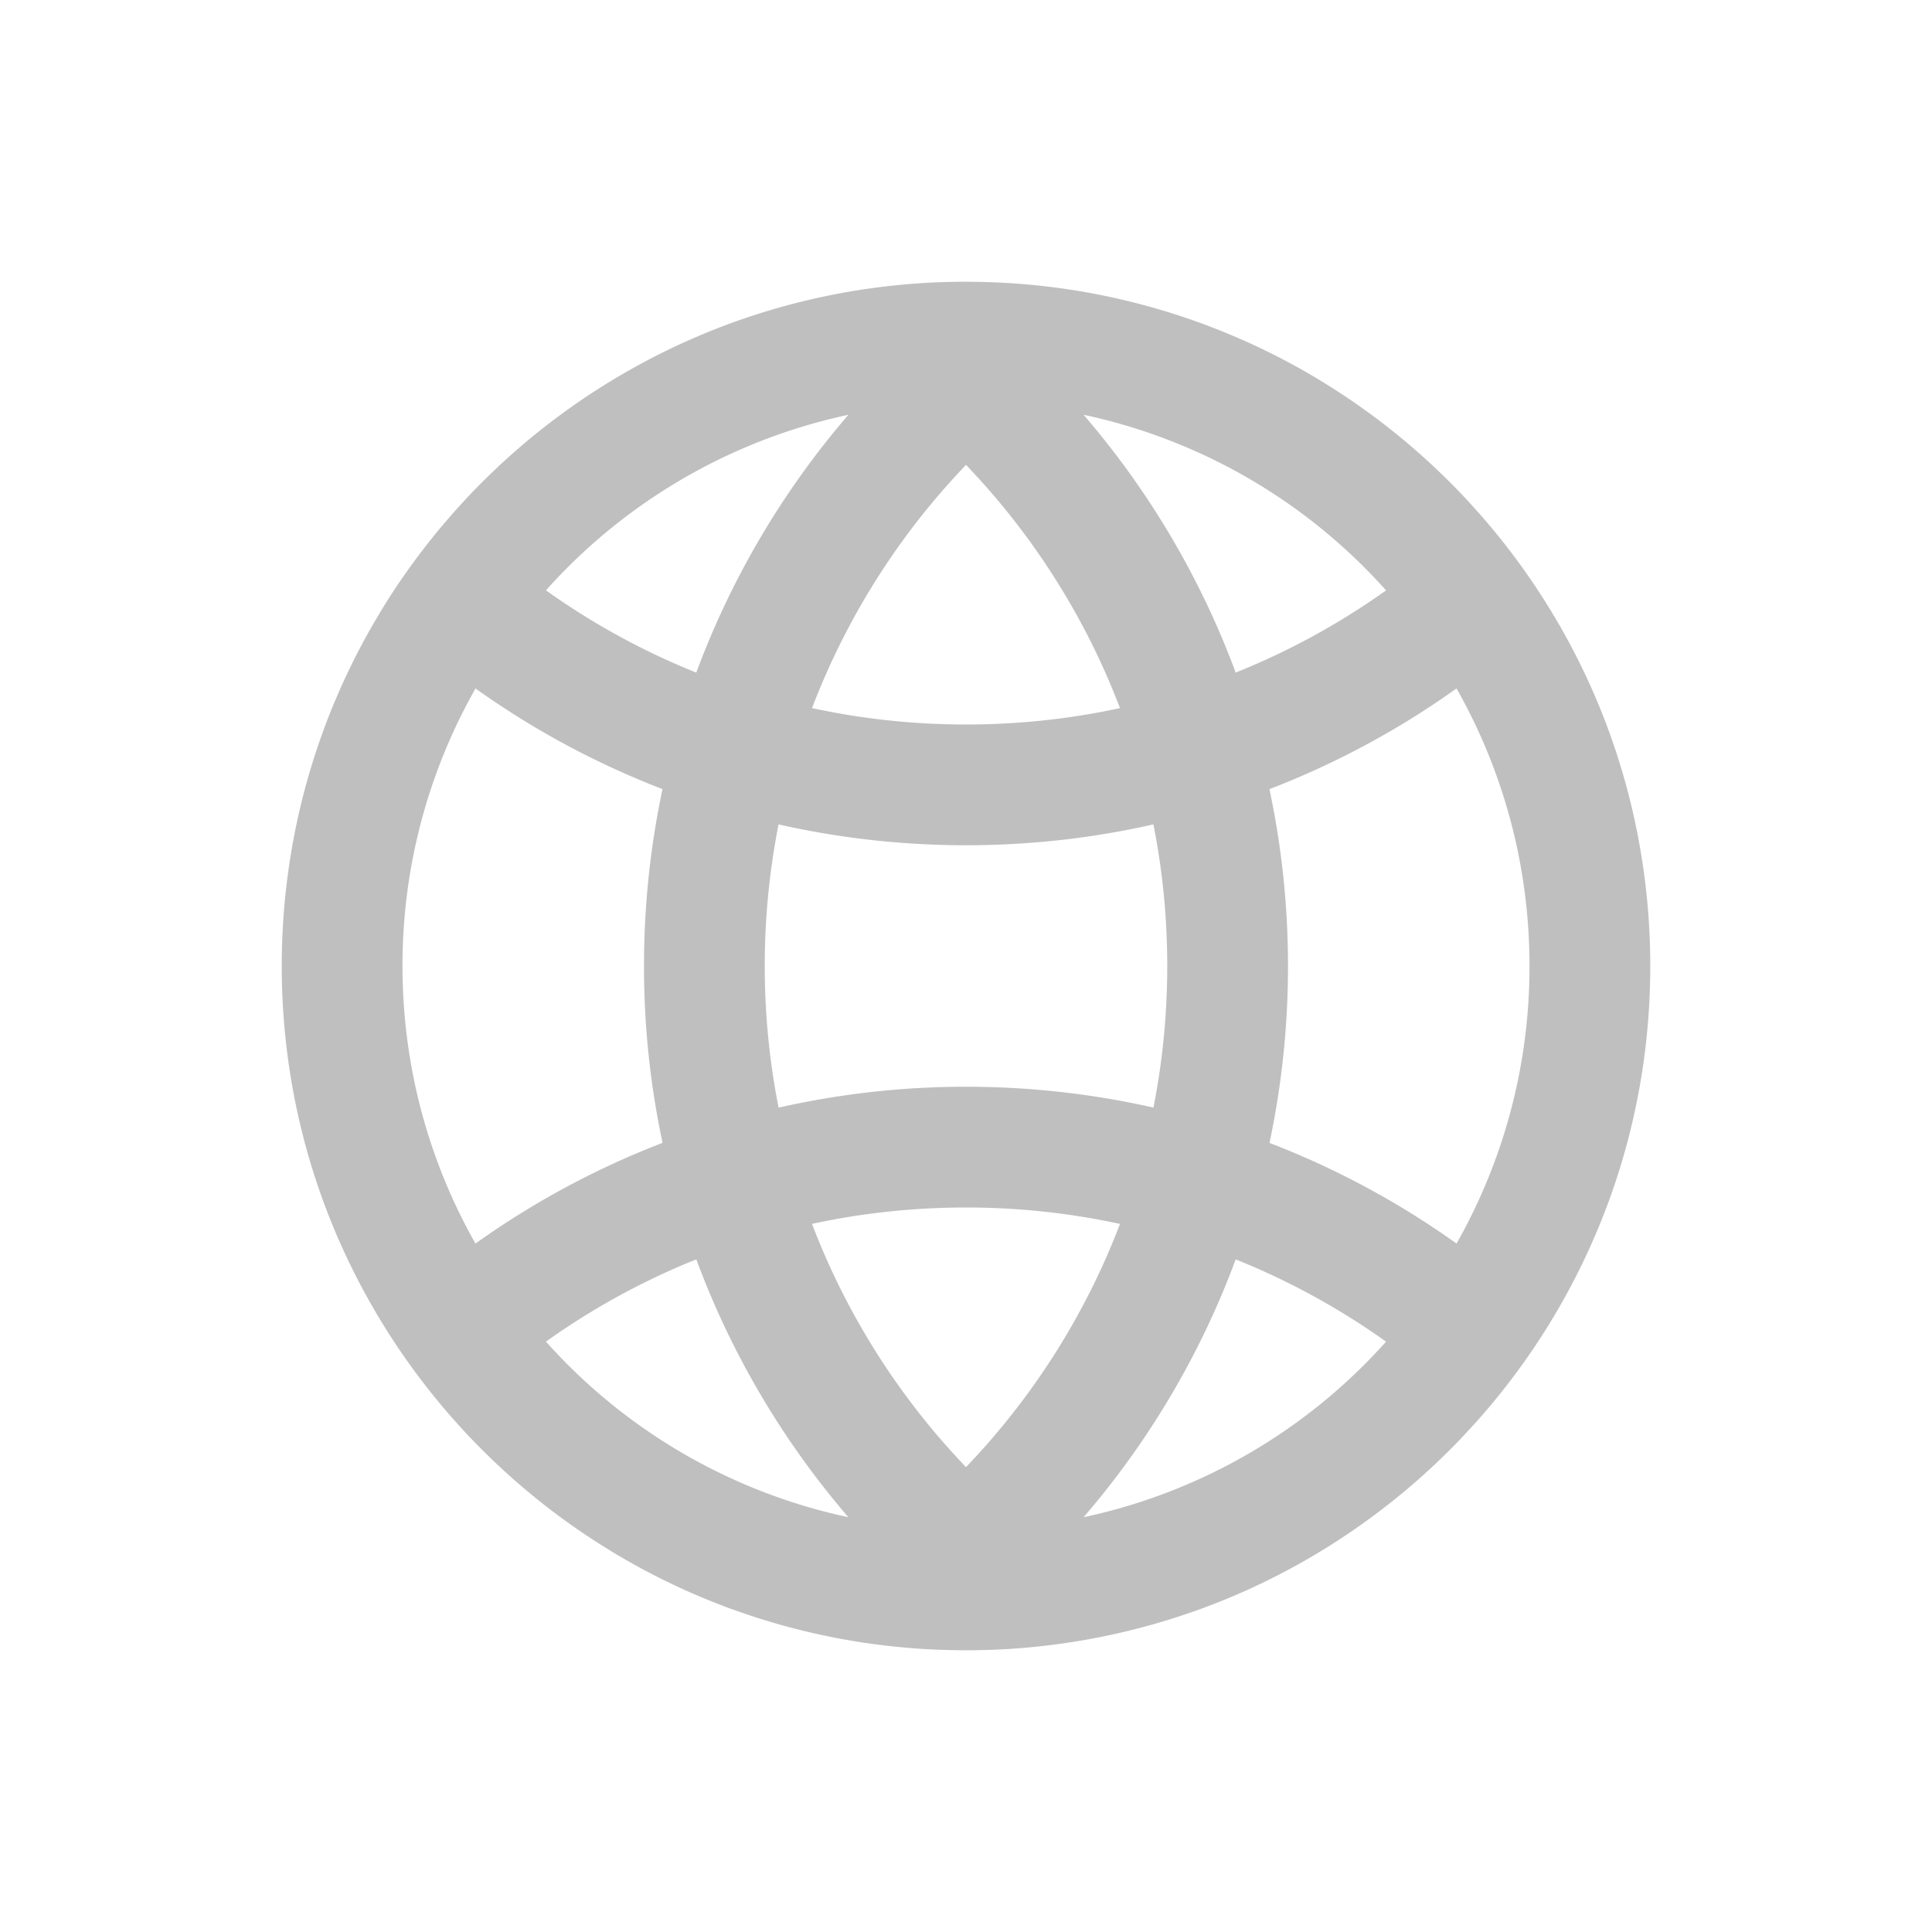 <?xml version="1.0" standalone="no"?><!DOCTYPE svg PUBLIC "-//W3C//DTD SVG 1.1//EN" "http://www.w3.org/Graphics/SVG/1.1/DTD/svg11.dtd"><svg class="icon" width="16px" height="16.00px" viewBox="0 0 1024 1024" version="1.1" xmlns="http://www.w3.org/2000/svg"><path fill="#bfbfbf" d="M512 149.333l6.891 0.064h0.875l6.187 0.213c39.168 1.472 76.715 9.173 111.723 22.101l-4.117-1.493c2.56 0.896 5.12 1.835 7.659 2.795l-3.541-1.301a367.701 367.701 0 0 1 20.16 8.149l-1.067-0.469c2.517 1.088 5.013 2.197 7.488 3.349l-6.4-2.901c2.773 1.237 5.547 2.496 8.277 3.776l-1.877-0.853c2.987 1.365 5.973 2.795 8.917 4.267l-7.04-3.413a361.813 361.813 0 0 1 32.917 17.6v0.021a363.008 363.008 0 0 1 29.611 19.904l-4.885-3.584c2.027 1.451 4.053 2.944 6.037 4.437l-1.152-0.853c2.155 1.6 4.309 3.243 6.443 4.907l-5.291-4.053c2.389 1.813 4.779 3.627 7.125 5.504l-1.835-1.451c2.773 2.176 5.504 4.373 8.213 6.613l-6.379-5.163a364.8 364.8 0 0 1 21.696 18.603l-1.323-1.216c1.963 1.813 3.904 3.627 5.845 5.483l-4.523-4.267a364.821 364.821 0 0 1 19.605 19.627l5.248 5.803 0.299 0.341c14.144 16 26.88 33.237 38.059 51.563l0.064 0.085 4.309 7.275a361.835 361.835 0 0 1 20.352 41.003l-2.432-5.653a357.355 357.355 0 0 1 10.069 25.472l-1.109-3.115c0.917 2.517 1.792 5.056 2.645 7.595l1.259 3.755 2.517 8.107a360.661 360.661 0 0 1 10.773 47.573c1.003 6.4 1.835 12.8 2.496 19.285l-0.32-3.008c0.32 3.029 0.64 6.059 0.875 9.109l-0.555-6.101a367.68 367.68 0 0 1 0.576 68.267l0.213-2.539-0.64 7.275 0.427-4.736a362.624 362.624 0 0 1-3.456 27.883 359.936 359.936 0 0 1-16.747 64.384c-2.048 5.632-4.203 11.179-6.507 16.661l1.024-2.496c-1.131 2.795-2.325 5.568-3.541 8.32v0.021a360.661 360.661 0 0 1-17.557 34.731l0.469-0.811a363.904 363.904 0 0 1-43.264 60.373l-0.277 0.299-4.011 4.437-6.187 6.613a364.843 364.843 0 0 1-14.101 13.867l5.611-5.333a364.8 364.8 0 0 1-21.397 19.243l1.173-1.003c-2.624 2.176-5.248 4.331-7.915 6.443l6.72-5.461a363.968 363.968 0 0 1-24.085 18.347 362.325 362.325 0 0 1-33.685 20.885c-5.803 3.157-11.733 6.187-17.728 9.067l1.685-0.811a360.619 360.619 0 0 1-18.645 8.363l6.848-2.944c-2.475 1.109-4.971 2.155-7.467 3.2l0.597-0.256c-3.157 1.323-6.357 2.603-9.6 3.84l9.003-3.584c-3.307 1.365-6.656 2.688-10.027 3.947l1.045-0.384c-2.987 1.131-5.973 2.24-8.981 3.285l7.957-2.901c-2.987 1.131-6.016 2.24-9.045 3.285l1.067-0.384a362.453 362.453 0 0 1-128.128 20.373l-6.165-0.171a361.344 361.344 0 0 1-111.723-22.123l4.117 1.493c-2.56-0.896-5.12-1.835-7.659-2.795l3.541 1.301a367.701 367.701 0 0 1-19.093-7.68l8 3.392a360.555 360.555 0 0 1-9.067-3.84l1.067 0.448a360.704 360.704 0 0 1-7.488-3.349l6.4 2.901c-2.773-1.237-5.547-2.496-8.277-3.776l1.877 0.853c-2.987-1.365-5.973-2.816-8.96-4.267l7.083 3.413a361.813 361.813 0 0 1-32.917-17.6v-0.021a363.008 363.008 0 0 1-29.611-19.904l4.629 3.413c-2.048-1.493-4.096-2.987-6.123-4.523l1.493 1.109a364.16 364.16 0 0 1-7.381-5.653l5.888 4.544a364.224 364.224 0 0 1-6.827-5.291l0.939 0.747c-2.475-1.941-4.907-3.925-7.339-5.931l6.4 5.184a364.843 364.843 0 0 1-21.803-18.709l1.472 1.365c-1.963-1.813-3.904-3.627-5.845-5.483l4.373 4.117c-2.133-1.963-4.224-3.968-6.293-5.973v-0.021c-4.501-4.373-8.896-8.875-13.163-13.483l-5.248-5.803-0.299-0.341a363.733 363.733 0 0 1-62.869-100.139l2.517 5.867a357.035 357.035 0 0 1-10.133-25.685l1.131 3.2a420.096 420.096 0 0 1-4.139-12.096 360.683 360.683 0 0 1-13.163-55.765 362.816 362.816 0 0 1-2.475-19.669l0.427 3.925c-0.341-2.88-0.619-5.76-0.853-8.683l0.427 4.757a367.68 367.68 0 0 1-0.427-66.923l-0.213 2.539c0.213-2.88 0.491-5.76 0.768-8.619l-0.555 6.08a362.603 362.603 0 0 1 3.52-28.203 359.936 359.936 0 0 1 16.747-64.213c2.027-5.653 4.203-11.221 6.507-16.725l-0.64 1.6a360.747 360.747 0 0 1 20.992-42.56l4.309-7.296a364.203 364.203 0 0 1 38.123-51.627l0.277-0.341 5.077-5.611a364.907 364.907 0 0 1 15.787-16.043l-2.176 2.069 4.907-4.672c2.731-2.56 5.504-5.077 8.32-7.552l-2.133 1.899 3.925-3.477-1.792 1.579c2.411-2.133 4.843-4.203 7.296-6.272l-5.504 4.693c2.133-1.835 4.267-3.669 6.443-5.461l-0.939 0.768c4.736-3.947 9.557-7.765 14.507-11.477l-4.117 3.136a366.251 366.251 0 0 1 12.629-9.344h-0.021a364.267 364.267 0 0 1 22.187-14.507l-6.421 3.968a362.581 362.581 0 0 1 23.787-13.803l-0.811 0.427c2.176-1.173 4.352-2.304 6.528-3.413l-5.717 2.987c2.965-1.579 5.973-3.115 8.96-4.608l-3.243 1.621c3.264-1.664 6.549-3.264 9.856-4.821l-6.613 3.2c2.923-1.451 5.845-2.859 8.789-4.203l-2.176 1.003c2.496-1.173 5.013-2.325 7.552-3.435l-5.376 2.432c2.539-1.173 5.077-2.325 7.659-3.435l-2.283 1.003c6.08-2.709 12.267-5.227 18.517-7.595l-7.829 3.051a359.808 359.808 0 0 1 25.131-9.088A362.453 362.453 0 0 1 512 149.333z m-142.933 518.187l-3.477 1.365a383.275 383.275 0 0 0-76.224 42.197 298.368 298.368 0 0 0 160.299 93.077A448.064 448.064 0 0 1 369.067 667.52z m285.888-0.021l-0.32 0.832a447.701 447.701 0 0 1-80.32 135.829 298.368 298.368 0 0 0 160.32-93.056 382.421 382.421 0 0 0-79.68-43.605zM512 640c-28.011 0-55.317 2.987-81.621 8.683A383.957 383.957 0 0 0 512 777.6a384.299 384.299 0 0 0 81.621-128.896A384.533 384.533 0 0 0 512 640zM252.011 364.885l-2.987 5.44A297.344 297.344 0 0 0 213.333 512c0 53.483 14.08 103.68 38.677 147.115a446.528 446.528 0 0 1 99.157-53.376A448.512 448.512 0 0 1 341.333 512c0-32.149 3.392-63.531 9.813-93.76a445.867 445.867 0 0 1-99.136-53.355z m519.979 0l-4.48 3.157a446.827 446.827 0 0 1-94.677 50.219C679.253 448.469 682.667 479.851 682.667 512c0 32.149-3.392 63.531-9.813 93.76a445.867 445.867 0 0 1 99.136 53.355A297.365 297.365 0 0 0 810.667 512c0-53.483-14.08-103.68-38.677-147.115z m-160.64 72.043l-4.651 1.045c-30.507 6.571-62.208 10.027-94.699 10.027-34.133 0-67.392-3.819-99.349-11.051A386.432 386.432 0 0 0 405.333 512c0 25.685 2.517 50.773 7.339 75.072A448.789 448.789 0 0 1 512 576c34.133 0 67.392 3.819 99.349 11.051 4.8-24.256 7.317-49.365 7.317-75.051 0-25.685-2.517-50.773-7.339-75.072zM512 246.4l-3.307 3.499a384.107 384.107 0 0 0-78.293 125.397c26.283 5.696 53.589 8.704 81.6 8.704 28.011 0 55.317-2.987 81.621-8.683A383.957 383.957 0 0 0 512 246.4z m-62.293-26.56l-2.624 0.576a298.432 298.432 0 0 0-157.717 92.48 382.421 382.421 0 0 0 79.68 43.605 447.915 447.915 0 0 1 80.64-136.661z m124.629 0l2.987 3.52a447.573 447.573 0 0 1 77.611 133.12 381.845 381.845 0 0 0 79.701-43.563 298.368 298.368 0 0 0-160.299-93.077z" /></svg>